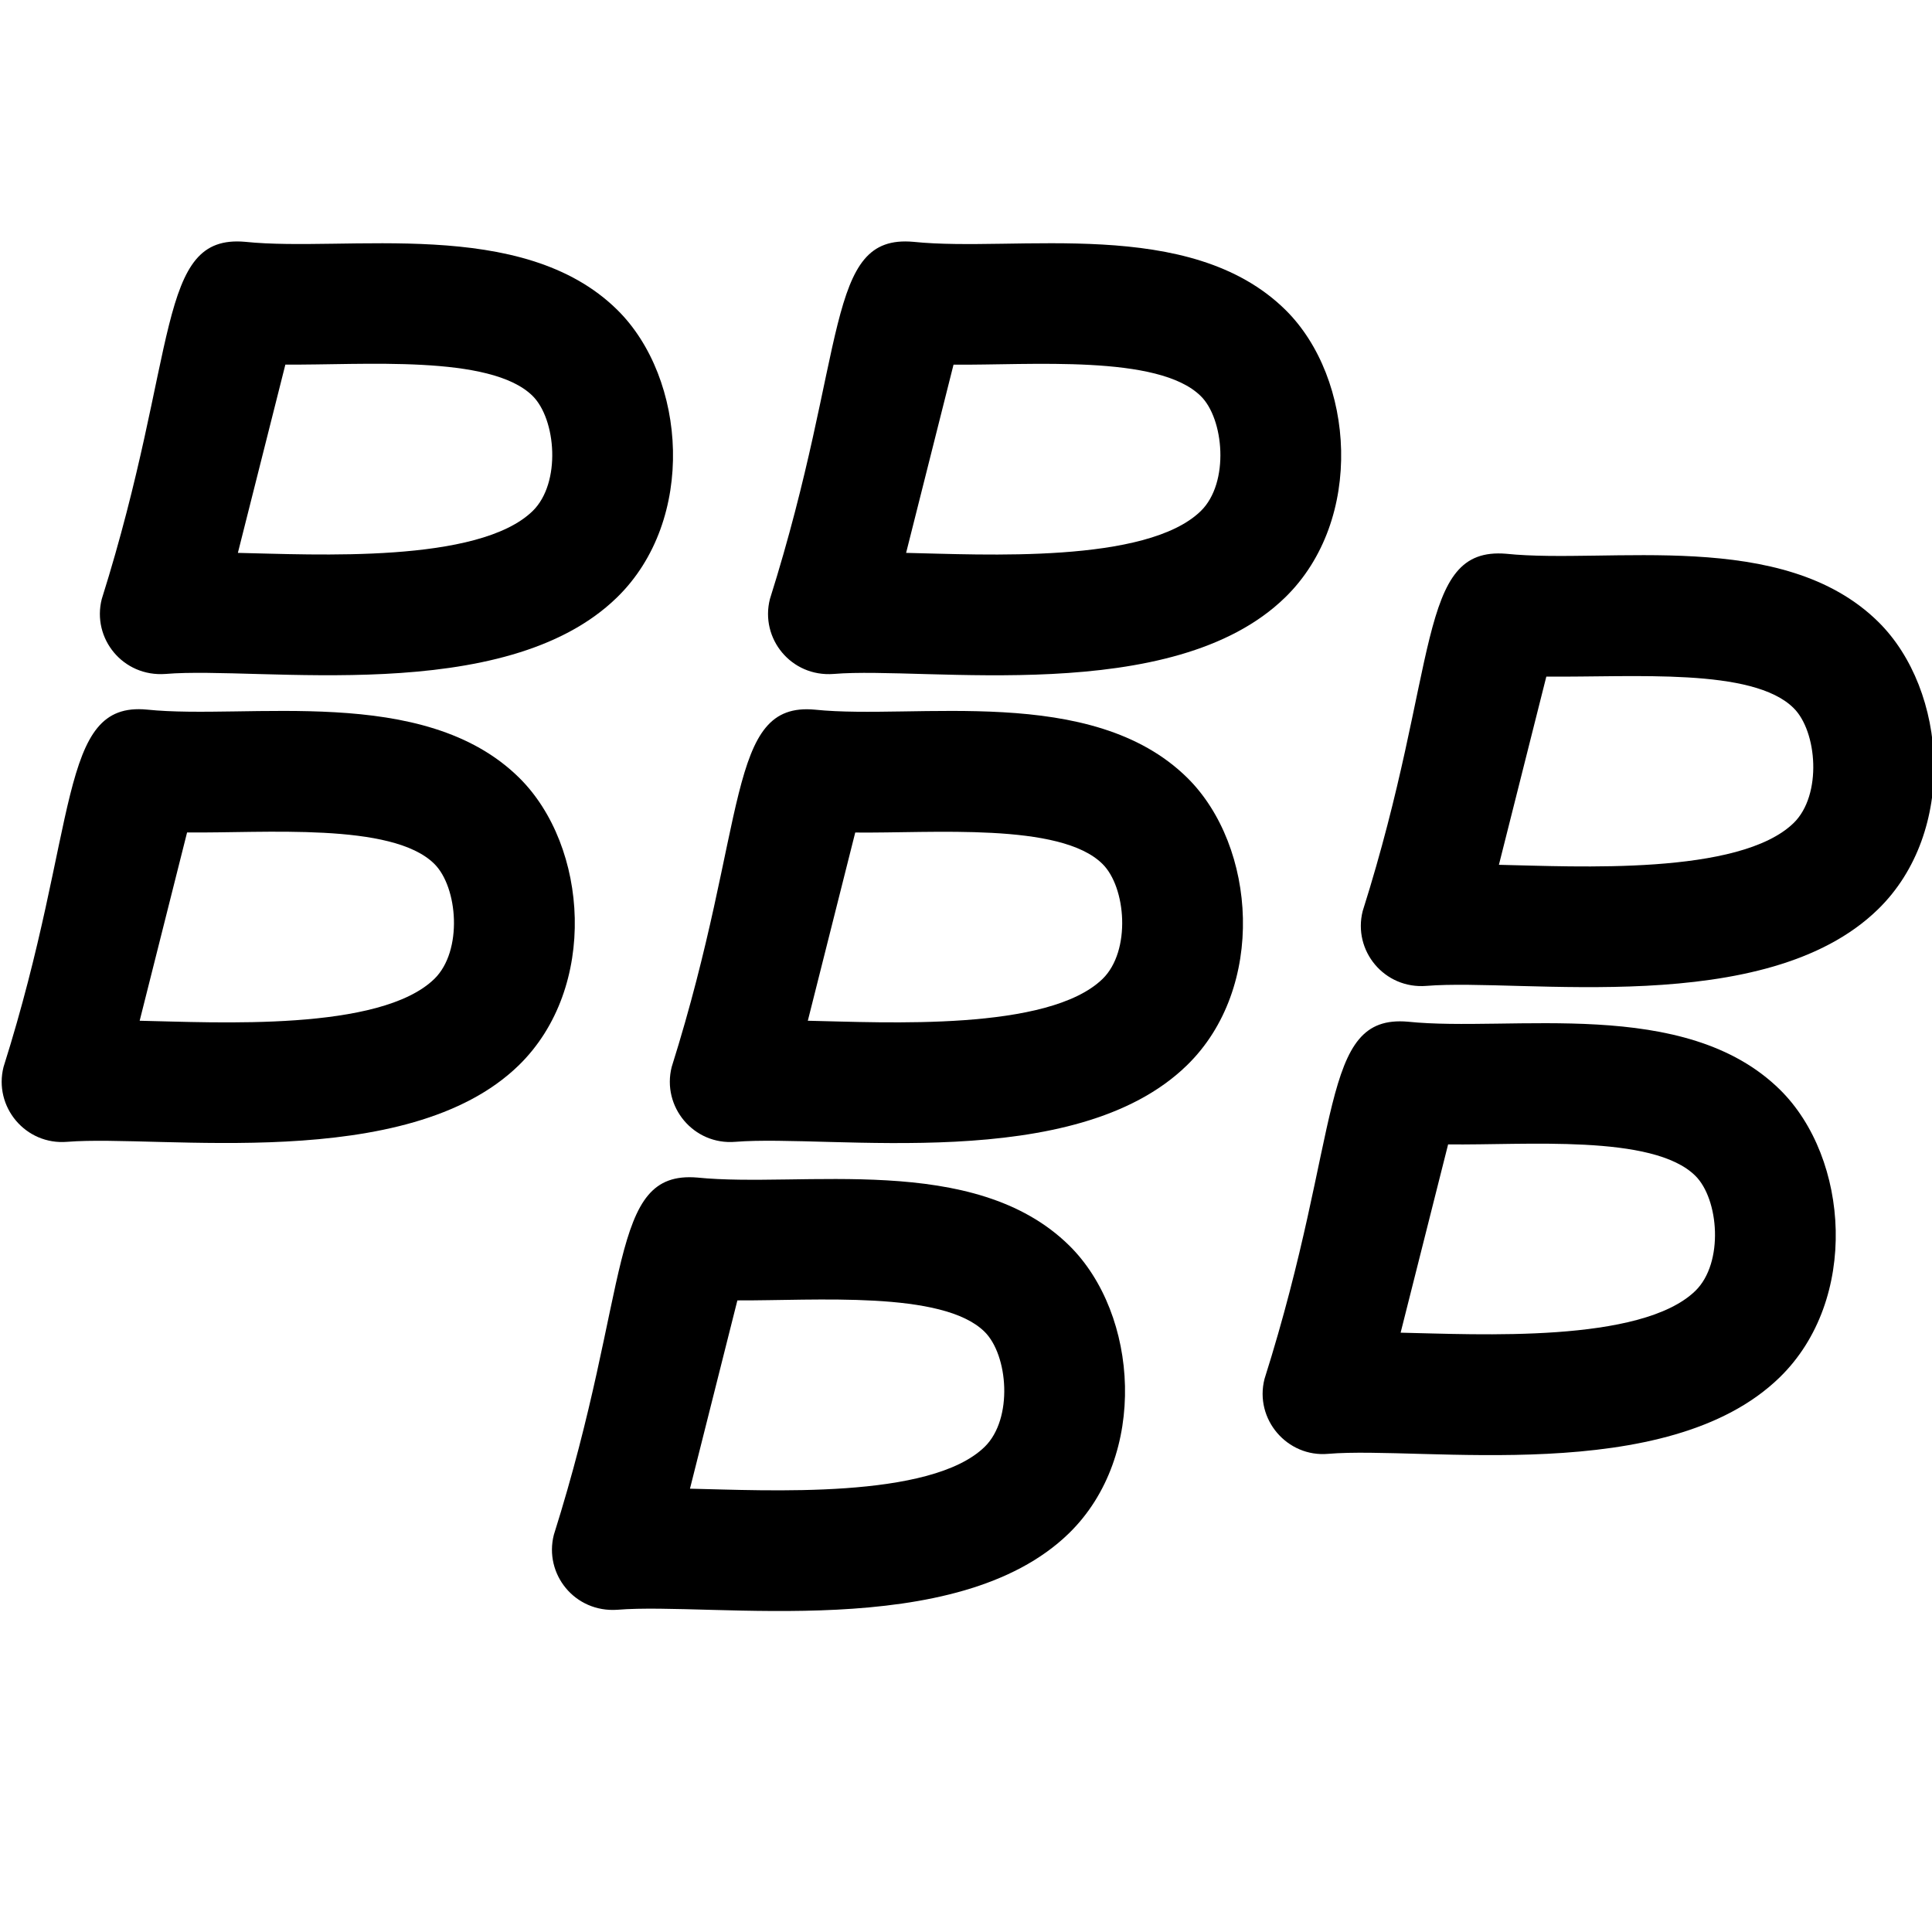 <svg id="regular" enable-background="new 0 0 24 24" height="512" viewBox="0 0 24 24" width="512" xmlns="http://www.w3.org/2000/svg"><path d="m7.664 7.422c.989-.963.865-2.723.005-3.572-1.183-1.168-3.359-.714-4.623-.846-1.113-.099-.817 1.372-1.782 4.438-.124.489.263.969.792.93 1.179-.099 4.207.415 5.608-.95zm-4.119-2.893c.959.009 2.545-.129 3.07.388.294.29.358 1.083.002 1.431-.673.655-2.706.54-3.662.52z"/><path d="m.044 13.254c-.125.494.272.974.792.93 1.154-.093 4.221.401 5.608-.95.989-.964.865-2.724.005-3.573-1.186-1.17-3.369-.716-4.623-.846-1.116-.107-.835 1.443-1.782 4.439zm2.28-2.913c.958.011 2.546-.129 3.07.389.294.289.358 1.082.002 1.43-.675.657-2.706.54-3.661.52z"/><path d="m15.969 3.85c-1.189-1.172-3.338-.712-4.623-.846-1.107-.098-.807 1.345-1.782 4.438-.124.489.263.97.792.93 1.154-.097 4.208.414 5.608-.95.989-.963.865-2.723.005-3.572zm-1.052 2.498c-.674.658-2.707.54-3.661.52l.589-2.338c.955.009 2.543-.13 3.07.389.289.28.362 1.077.002 1.429z"/><path d="m14.749 9.662c-1.189-1.172-3.373-.717-4.623-.846-1.112-.106-.826 1.402-1.782 4.438-.125.494.272.974.792.93 1.192-.096 4.213.409 5.608-.95.989-.962.865-2.723.005-3.572zm-1.052 2.498c-.674.655-2.7.54-3.662.52l.589-2.338c.959.011 2.546-.129 3.07.389.295.288.359 1.081.003 1.429z"/><path d="m7.671 19.997c1.186-.098 4.21.412 5.608-.95.989-.964.865-2.724.005-3.573-1.183-1.167-3.322-.714-4.623-.846-1.112-.092-.808 1.354-1.781 4.438-.124.486.258.969.791.931zm1.489-3.843c.965.005 2.549-.125 3.07.389.294.289.358 1.082.002 1.43-.674.657-2.709.54-3.661.52z"/><path d="m23.333 7.725c-1.186-1.17-3.347-.714-4.623-.846-1.12-.092-.821 1.402-1.782 4.438-.125.493.269.972.792.93 1.192-.098 4.21.412 5.608-.95.99-.963.866-2.723.005-3.572zm-1.051 2.498c-.674.656-2.701.54-3.662.52l.589-2.338c1.09.01 2.561-.113 3.07.389.295.288.359 1.081.003 1.429z"/><path d="m16.5 18.06c1.18-.099 4.207.415 5.608-.95.989-.963.865-2.723.005-3.572-1.183-1.167-3.339-.713-4.623-.846-1.108-.097-.806 1.354-1.782 4.438-.127.5.282.976.792.93zm1.489-3.844c.956.013 2.544-.131 3.07.389.294.289.358 1.082.002 1.43-.673.655-2.703.54-3.662.52z"/></svg>